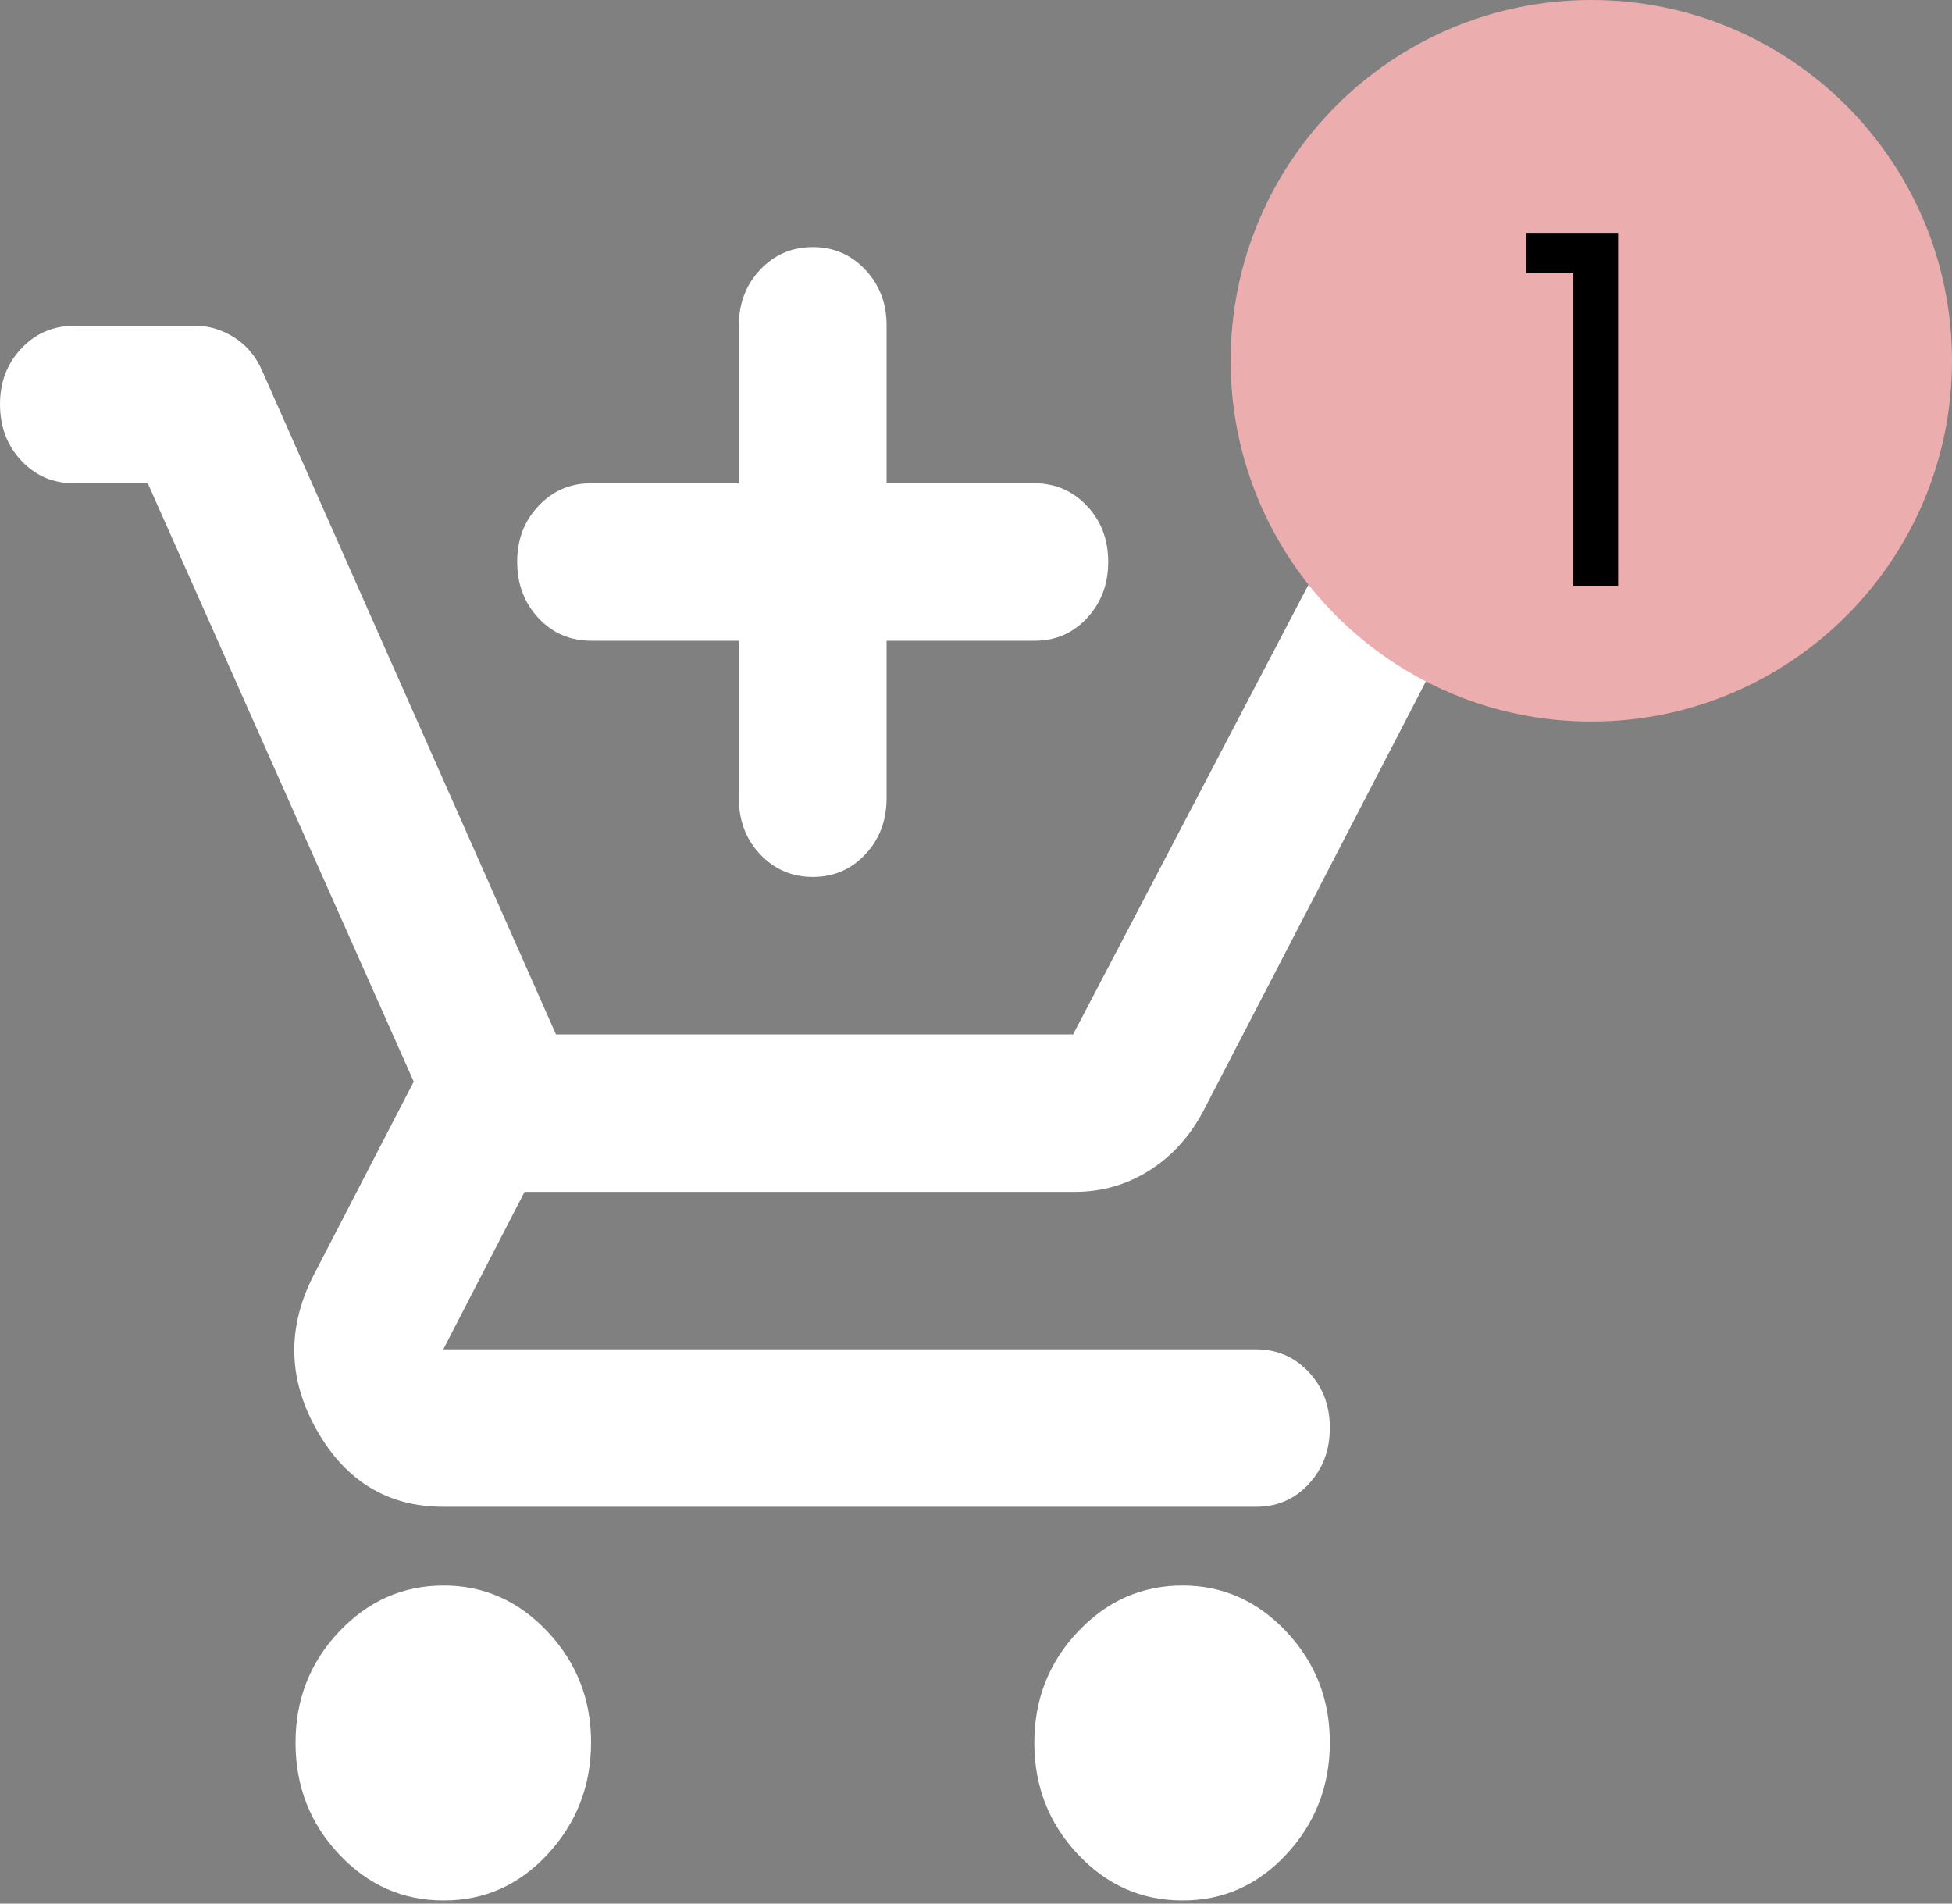 <svg width="40" height="39" viewBox="0 0 40 39" fill="none" xmlns="http://www.w3.org/2000/svg">
<rect x="0" y="0" width="40" height="39" fill="#808080" stroke="none"/>
<path d="M15.14 13.127H12.112C11.683 13.127 11.323 12.972 11.034 12.663C10.744 12.353 10.599 11.97 10.598 11.514C10.597 11.058 10.742 10.675 11.034 10.366C11.325 10.056 11.685 9.901 12.112 9.901H15.14V6.675C15.14 6.218 15.285 5.835 15.576 5.527C15.866 5.218 16.226 5.063 16.654 5.062C17.082 5.061 17.441 5.216 17.733 5.527C18.025 5.838 18.17 6.22 18.168 6.675V9.901H21.195C21.625 9.901 21.984 10.056 22.275 10.366C22.566 10.675 22.71 11.058 22.709 11.514C22.709 11.97 22.563 12.353 22.273 12.664C21.984 12.975 21.625 13.129 21.195 13.127H18.168V16.353C18.168 16.81 18.022 17.194 17.732 17.503C17.441 17.813 17.082 17.967 16.654 17.966C16.226 17.965 15.866 17.81 15.576 17.502C15.285 17.193 15.14 16.81 15.14 16.353V13.127ZM9.084 38.935C8.251 38.935 7.539 38.619 6.946 37.988C6.354 37.357 6.057 36.597 6.056 35.709C6.055 34.821 6.352 34.061 6.946 33.431C7.541 32.801 8.253 32.485 9.084 32.483C9.914 32.481 10.627 32.797 11.223 33.431C11.819 34.066 12.115 34.825 12.112 35.709C12.109 36.593 11.812 37.352 11.223 37.988C10.634 38.623 9.921 38.939 9.084 38.935ZM24.224 38.935C23.391 38.935 22.678 38.619 22.086 37.988C21.493 37.357 21.197 36.597 21.195 35.709C21.195 34.821 21.491 34.061 22.086 33.431C22.68 32.801 23.393 32.485 24.224 32.483C25.054 32.481 25.767 32.797 26.363 33.431C26.958 34.066 27.254 34.825 27.251 35.709C27.248 36.593 26.952 37.352 26.363 37.988C25.773 38.623 25.06 38.939 24.224 38.935ZM3.028 9.901H1.514C1.085 9.901 0.726 9.746 0.436 9.437C0.146 9.127 0.001 8.744 5.22057e-06 8.288C-0.001 7.832 0.144 7.449 0.436 7.14C0.728 6.83 1.087 6.675 1.514 6.675H4.012C4.29 6.675 4.555 6.756 4.807 6.917C5.059 7.078 5.248 7.307 5.375 7.603L11.393 21.192H21.99L27.479 10.708C27.605 10.439 27.781 10.237 28.008 10.103C28.235 9.968 28.488 9.901 28.765 9.901C29.346 9.901 29.781 10.164 30.072 10.688C30.363 11.213 30.369 11.744 30.09 12.28L24.678 22.724C24.4 23.262 24.028 23.679 23.562 23.974C23.096 24.27 22.584 24.418 22.028 24.418H10.749L9.084 27.644H25.737C26.166 27.644 26.526 27.799 26.817 28.108C27.108 28.418 27.252 28.801 27.251 29.257C27.25 29.713 27.105 30.096 26.815 30.407C26.526 30.718 26.166 30.872 25.737 30.87H9.084C7.948 30.87 7.084 30.346 6.49 29.297C5.897 28.249 5.878 27.187 6.434 26.112L8.478 22.16L3.028 9.901Z" fill="white"/>
<path d="M32.609 14.783C36.691 14.783 40 11.473 40 7.391C40 3.309 36.691 0 32.609 0C28.527 0 25.218 3.309 25.218 7.391C25.218 11.473 28.527 14.783 32.609 14.783Z" fill="#EBADAD"/>
<path d="M31.278 5.6V4.77H33.158V12H32.238V5.6H31.278Z" fill="black"/>
</svg>
